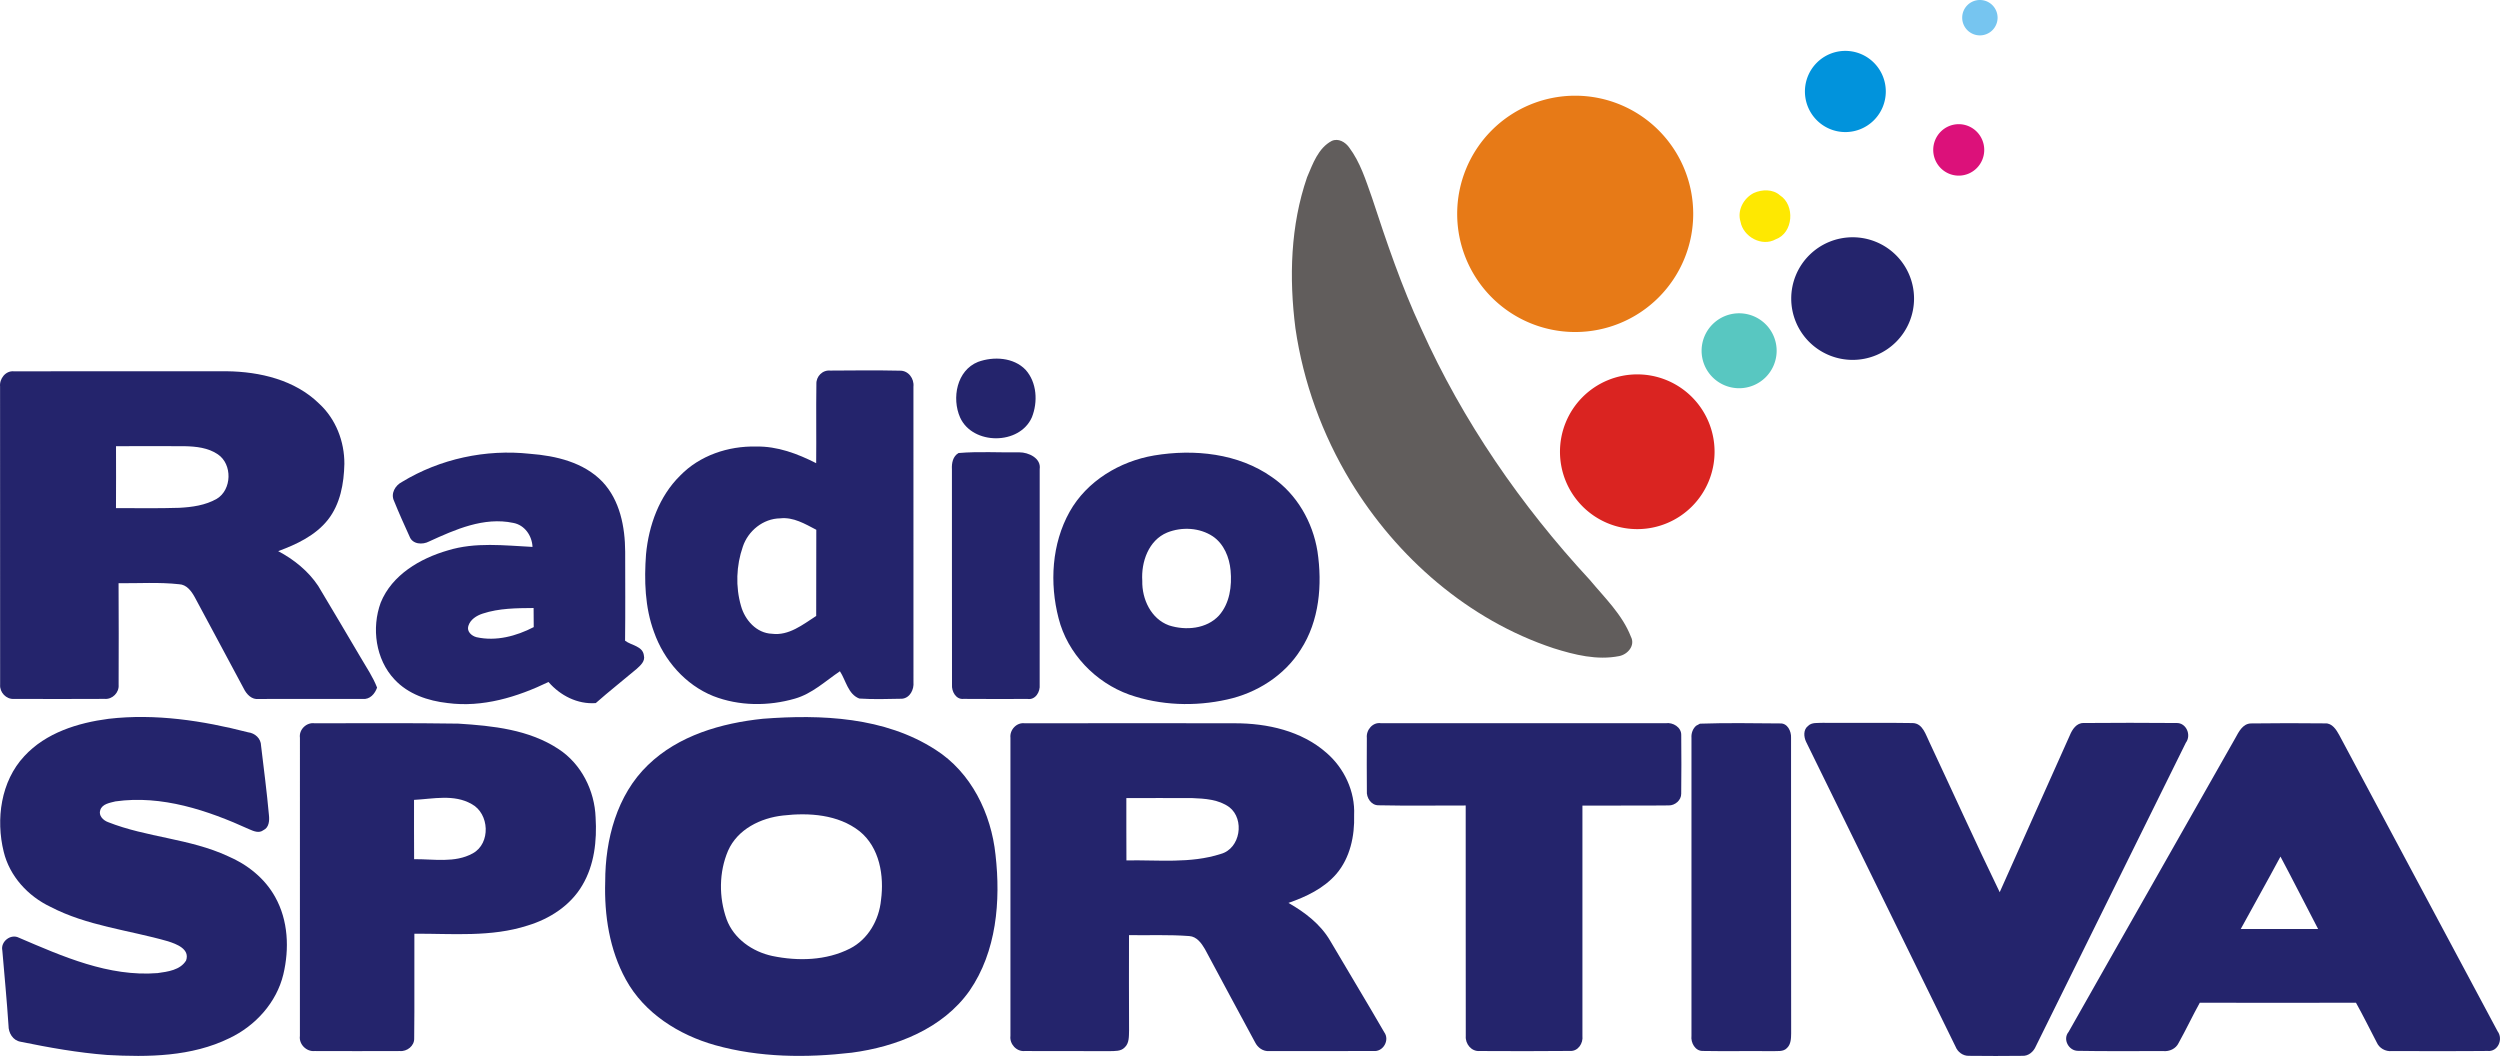<svg id="a" width="939.96pt" height="397.03pt" version="1.1" viewBox="0 0 939.96 397.03" xmlns="http://www.w3.org/2000/svg">
 <path id="b" d="m709.03 34.394a15.204 15.263 0 0 1-15.204 15.263 15.204 15.263 0 0 1-15.204-15.263 15.204 15.263 0 0 1 15.204-15.263 15.204 15.263 0 0 1 15.204 15.263z" fill="#0193dc" style="paint-order:stroke fill markers"/>
 <path id="c" d="m746.04 56.362a9.588 9.673 0 0 1-9.588 9.673 9.588 9.673 0 0 1-9.588-9.673 9.588 9.673 0 0 1 9.588-9.673 9.588 9.673 0 0 1 9.588 9.673z" fill="#dc117a" style="paint-order:stroke fill markers"/>
 <path id="d" d="m719.65 112.26a23.088 23.051 0 0 1-23.088 23.051 23.088 23.051 0 0 1-23.088-23.051 23.088 23.051 0 0 1 23.088-23.051 23.088 23.051 0 0 1 23.088 23.051z" fill="#24246c" style="paint-order:stroke fill markers"/>
 <path id="e" d="m667.99 131.88a14.107 14.086 0 0 1-14.108 14.086 14.107 14.086 0 0 1-14.108-14.086 14.107 14.086 0 0 1 14.108-14.086 14.107 14.086 0 0 1 14.108 14.086z" fill="#58c7c1" style="paint-order:stroke fill markers"/>
 <path id="f" d="m644.65 169.85a29.062 29.09 0 0 1-29.062 29.09 29.062 29.09 0 0 1-29.062-29.09 29.062 29.09 0 0 1 29.062-29.09 29.062 29.09 0 0 1 29.062 29.09z" fill="#da2421" style="paint-order:stroke fill markers"/>
 <path id="g" d="m751.06 6.652a6.652 6.652 0 0 1-6.652 6.652 6.652 6.652 0 0 1-6.652-6.652 6.652 6.652 0 0 1 6.652-6.652 6.652 6.652 0 0 1 6.652 6.652z" fill="#76c5f0" style="paint-order:stroke fill markers"/>
 <path id="h" d="m636.62 80.408a44.371 44.425 0 0 1-44.371 44.425 44.371 44.425 0 0 1-44.371-44.425 44.371 44.425 0 0 1 44.371-44.425 44.371 44.425 0 0 1 44.371 44.425z" fill="#e77a17" style="paint-order:stroke fill markers"/>
 <path id="i" d="m659.41 72.561c3.07-1.38 7.17-1.51 9.82 0.87 5.75 3.68 5.07 14.15-1.57 16.53-5.2 2.95-12.24-0.93-13.26-6.61-1.32-4.25 1.17-8.85 5.01-10.79z" fill="#fee801"/>
 <g id="j" transform="translate(-27.703 -35.579)">
  <path id="k" d="m528.42 88.56c2.48-1.12 5.08 0.43 6.53 2.45 4.19 5.56 6.27 12.35 8.58 18.84 5.48 16.68 11.11 33.35 18.52 49.29 15.62 34.76 37.5 66.51 63.36 94.43 5.6 6.74 12.24 13.06 15.47 21.36 1.76 3.33-1.18 6.71-4.41 7.33-8.29 1.64-16.76-0.47-24.66-2.96-32.03-10.62-58.93-34.12-76.32-62.76-10.63-17.56-17.78-37.23-20.73-57.55-2.41-18.92-1.88-38.62 4.39-56.79 2.14-5 4.16-10.95 9.27-13.64z" fill="#615d5c"/>
 </g>
 <g id="l" transform="translate(-27.703 -35.579)" fill="#24246c">
  <path id="m" d="m395.41 171.65c5.83-2.13 13.4-1.74 17.91 2.98 4.26 4.76 4.65 12.08 2.36 17.83-4.61 10.54-22.27 10.51-26.99 0.1-3.21-7.26-1.28-17.7 6.72-20.91z"/>
  <path id="n" d="m27.73 180.96c-0.31-2.96 2.06-6.08 5.2-5.77 26.71-0.05 53.42 0 80.12-0.02 12.37 0.16 25.54 3.25 34.63 12.16 6.27 5.74 9.55 14.23 9.5 22.67-0.16 7.36-1.53 15.11-6.21 21.03-4.7 5.91-11.75 9.22-18.68 11.77 5.91 3.12 11.31 7.47 15.04 13.06 5.4 8.98 10.7 18.01 16.03 27.02 2.15 3.68 4.57 7.23 6.12 11.23-0.84 2.36-2.7 4.53-5.45 4.26-13.01 0.03-26.01 0-39.01 0.01-2.63 0.36-4.61-1.73-5.66-3.89-6.11-11.49-12.32-22.93-18.45-34.41-1.24-2.25-3.06-4.74-5.88-4.84-7.55-0.83-15.17-0.31-22.75-0.38 0.09 12.72 0.06 25.45 0.02 38.18 0.26 2.91-2.32 5.55-5.24 5.31-11.37 0.06-22.75 0.05-34.12 0.01-2.91 0.2-5.4-2.48-5.19-5.33-0.04-37.36 0-74.72-0.02-112.07m43.59 22.38c0.02 7.76 0.04 15.52-0.01 23.28 7.92-0.01 15.85 0.15 23.77-0.11 4.84-0.25 9.85-0.94 14.12-3.38 5.71-3.43 5.94-13.01 0.41-16.73-3.65-2.5-8.23-2.97-12.54-3.06-8.58-0.06-17.16-0.01-25.75 0z"/>
  <path id="o" d="m334.65 179.98c-0.13-2.88 2.32-5.37 5.24-5.07 8.72-0.06 17.45-0.15 26.18 0.04 3.18-0.08 5.4 2.99 5.07 6.01 0 37.04-0.02 74.07 0.01 111.1 0.25 2.75-1.29 5.93-4.28 6.23-5.36 0.09-10.74 0.29-16.08-0.07-4.23-1.61-5.03-6.81-7.29-10.26-5.46 3.69-10.43 8.43-16.91 10.29-9.99 2.89-20.99 2.84-30.73-0.97-10.49-4.22-18.53-13.47-22.25-24.04-3.45-9.32-3.73-19.47-3.01-29.28 1.02-10.83 4.95-21.8 12.82-29.55 7.35-7.59 18.12-11.19 28.56-10.94 7.96-0.17 15.6 2.7 22.59 6.26 0.11-9.92-0.07-19.84 0.08-29.75m-27.66 61.15c-2.47 7.1-2.77 15.05-0.68 22.28 1.47 5.29 5.82 10.23 11.61 10.45 6.38 0.83 11.64-3.46 16.66-6.69 0.06-10.8-0.02-21.6 0.04-32.4-4.23-2.2-8.62-4.86-13.59-4.3-6.4 0.09-12.05 4.69-14.04 10.66z"/>
  <path id="p" d="m178.86 216.77c14.3-8.69 31.49-12.38 48.11-10.57 9.76 0.74 20.21 3.2 27.23 10.5 6.6 6.99 8.51 16.98 8.56 26.29 0.01 11.16 0.09 22.32-0.04 33.48 2.36 1.83 6.68 1.99 7.08 5.59 0.54 2.16-1.32 3.73-2.73 5.02-5.1 4.31-10.37 8.43-15.37 12.85-6.86 0.52-13.36-2.84-17.77-7.93-11.74 5.66-24.82 9.67-37.97 7.91-7.33-0.82-14.82-3.34-19.94-8.88-7.1-7.55-8.68-19.31-5.18-28.86 4.23-10.46 14.82-16.63 25.21-19.64 10.34-3.2 21.26-1.86 31.87-1.32-0.18-4.21-2.94-8.24-7.24-9.03-11.06-2.33-21.8 2.48-31.64 6.98-2.42 1.31-6.22 1.11-7.33-1.82-2.03-4.44-4.03-8.9-5.86-13.43-1.33-2.79 0.46-5.86 3.01-7.14m30.33 49.51c-2.31 0.75-4.68 2.22-5.41 4.69-0.62 2.07 1.25 3.7 3.07 4.18 7.36 1.64 14.96-0.39 21.53-3.79-0.05-2.4-0.06-4.79-0.05-7.18-6.41 0.05-12.98 0.07-19.14 2.1z"/>
  <path id="q" d="m388.1 205.91c7.59-0.65 15.25-0.14 22.87-0.26 3.41-0.02 8.26 2.2 7.64 6.3-0.02 27.02 0.01 54.04-0.01 81.05 0.26 2.64-1.55 5.83-4.57 5.37-8.02 0.01-16.05 0.06-24.06-0.02-2.86 0.31-4.53-2.84-4.33-5.32-0.06-27.01 0.01-54.02-0.03-81.03-0.13-2.28 0.35-4.86 2.49-6.09z"/>
  <path id="r" d="m461.6 206.83c15.07-2.51 31.7-0.84 44.43 8.2 9.27 6.37 15.25 16.84 17.02 27.86 1.86 12.49 0.74 26.12-6.3 36.94-6.11 9.74-16.52 16.32-27.66 18.75-12.12 2.72-25.05 2.27-36.81-1.84-12.76-4.59-23.22-15.47-26.57-28.7-3.42-13.21-2.59-27.99 4.15-40.04 6.49-11.58 18.86-18.98 31.74-21.17m4.95 28.97c-7.01 2.89-9.83 11.08-9.37 18.16-0.16 6.85 3.27 14.29 10.04 16.75 6.26 2.02 14.14 1.36 18.81-3.72 4.05-4.58 4.9-11.08 4.35-16.96-0.44-4.89-2.5-9.96-6.67-12.79-4.99-3.31-11.67-3.64-17.16-1.44z"/>
  <path id="s" d="m68.53 305.84c17.61-2.04 35.38 0.68 52.44 5.07 2.61 0.31 4.86 2.33 4.89 5.06 1.03 8.66 2.17 17.32 2.95 26.01 0.24 2.05 0.09 4.74-2.08 5.73-1.64 1.26-3.64 0.39-5.29-0.33-15.66-7.13-32.9-12.95-50.32-10.49-2.05 0.53-4.98 0.91-5.72 3.27-0.72 2.08 1.11 3.86 2.91 4.52 14.58 5.78 30.74 6.16 45.05 12.79 7.34 3.12 13.94 8.35 17.82 15.41 4.91 8.77 5.34 19.44 3.05 29.06-2.56 10.6-10.5 19.34-20.25 23.97-14.24 6.99-30.54 7.18-46.05 6.32-10.93-0.84-21.76-2.77-32.49-4.97-2.91-0.49-4.56-3.31-4.54-6.1-0.62-9.41-1.53-18.8-2.32-28.19-0.74-3.35 3.14-6.4 6.2-4.84 16.49 7.06 33.8 14.78 52.17 13.32 3.81-0.53 8.55-1.13 10.72-4.74 1.51-4.33-3.63-6.2-6.81-7.22-14.76-4.24-30.44-5.78-44.23-12.98-8.42-4.01-15.31-11.49-17.53-20.67-3.02-12.2-1.09-26.5 7.73-35.94 8.11-8.82 20.14-12.55 31.7-14.06z"/>
  <path id="t" d="m314.55 305.82c21.95-1.69 45.79-0.68 64.84 11.61 13.47 8.53 20.99 24.02 22.61 39.54 1.98 17.38 0.41 36.38-9.79 51.15-10.09 14.25-27.51 21.03-44.28 23.25-17.06 1.99-34.69 1.84-51.33-2.82-13.61-3.82-26.64-11.99-33.57-24.64-6.18-11.2-8.17-24.25-7.78-36.91 0-15.74 4.38-32.51 16.02-43.73 11.51-11.19 27.68-15.82 43.28-17.45m7.59 36.37c-8.41 0.9-17.15 5.16-20.7 13.25-3.45 8.07-3.48 17.54-0.55 25.77 2.7 7.33 9.74 12.2 17.19 13.8 9.65 2 20.27 1.76 29.2-2.79 6.8-3.45 10.93-10.74 11.66-18.18 1.24-9.16-0.49-19.85-8.08-25.95-8.01-6.29-18.96-7.02-28.72-5.9z"/>
  <path id="u" d="m491.99 307.52c12.19-0.01 25.04 2.85 34.41 11.08 6.71 5.76 10.84 14.56 10.43 23.47 0.24 7.77-1.5 16-6.64 22.05-4.68 5.45-11.38 8.63-18.05 10.94 6.16 3.51 12.05 7.99 15.68 14.21 6.74 11.49 13.67 22.88 20.33 34.41 2.17 2.96-0.42 7.49-4.07 7.05-13.05 0.09-26.11 0.03-39.16 0.03-2.31 0.21-4.35-1.29-5.33-3.29-6.35-11.65-12.56-23.37-18.86-35.05-1.28-2.2-3.08-4.71-5.86-4.89-7.54-0.58-15.12-0.24-22.68-0.35-0.02 11.94-0.04 23.88 0.02 35.81-0.07 2.19 0.12 4.83-1.68 6.44-1.42 1.49-3.63 1.29-5.5 1.36-10.69-0.07-21.38 0.04-32.07-0.04-3.1 0.29-5.74-2.67-5.35-5.7-0.02-37.36-0.02-74.72 0-112.07-0.33-3.02 2.36-5.9 5.44-5.45 26.32-0.07 52.63-0.03 78.94-0.01m-40.8 28.13c0.02 7.81-0.03 15.62 0.03 23.43 11.81-0.23 24.07 1.27 35.48-2.43 7.38-2.02 9.07-13.03 3.21-17.58-3.99-2.92-9.19-3.23-13.95-3.42-8.26-0.04-16.51-0.01-24.77 0z"/>
  <path id="v" d="m707.47 308.55c1.43-1.48 3.66-1.07 5.51-1.2 11.31 0.09 22.62-0.11 33.92 0.09 3.8 0.14 4.86 4.49 6.28 7.29 8.8 18.76 17.33 37.66 26.38 56.3 8.74-19.69 17.6-39.32 26.37-59 0.89-2.18 2.52-4.69 5.19-4.61 11.59-0.1 23.18-0.1 34.77 0 3.77-0.23 5.85 4.5 3.65 7.42-18.79 38.04-37.58 76.09-56.4 114.13-0.85 2.02-2.75 3.7-5.05 3.58-6.71 0.08-13.42 0.08-20.13 0-2.23 0.06-4.21-1.44-5.01-3.47-18.74-38.19-37.48-76.39-56.19-114.6-0.88-1.85-1.1-4.55 0.71-5.93z"/>
  <path id="w" d="m140.47 312.96c-0.42-3.06 2.46-5.87 5.51-5.44 18 0.01 36.01-0.15 54.01 0.13 12.97 0.81 26.68 2.22 37.78 9.61 8.53 5.59 13.51 15.6 13.87 25.68 0.53 8.73-0.46 17.88-5.02 25.52-4.43 7.57-12.23 12.59-20.49 15.09-13.76 4.47-28.41 3.02-42.63 3.09-0.07 13.11 0.09 26.23-0.07 39.35 0.11 2.82-2.7 5.02-5.42 4.76-10.67 0.05-21.35 0.03-32.03 0-3.07 0.31-5.96-2.58-5.52-5.67 0.03-37.37-0.01-74.75 0.01-112.12m42.9 23.36c0.01 7.44-0.03 14.87 0.03 22.3 7.33-0.09 15.33 1.54 22.06-2.19 6.84-3.75 6.28-14.99-0.46-18.56-6.6-3.78-14.46-1.92-21.63-1.55z"/>
  <path id="x" d="m541.61 312.99c-0.3-2.95 2.24-6.01 5.35-5.49 35.66-0.01 71.32 0 106.98 0 2.73-0.43 5.99 1.51 5.88 4.51 0.05 7.32 0.1 14.65-0.01 21.98 0.05 2.44-2.34 4.47-4.7 4.41-10.81 0.14-21.63-0.01-32.44 0.07-0.01 28.86 0 57.72 0 86.58 0.33 2.76-1.62 5.85-4.65 5.66-11.32 0.12-22.66 0.08-33.98 0.03-3.12 0.26-5.46-2.69-5.23-5.64-0.06-28.89 0.01-57.78-0.03-86.67-10.93-0.03-21.86 0.16-32.78-0.08-2.77 0.04-4.61-2.87-4.38-5.41-0.08-6.65-0.03-13.3-0.01-19.95z"/>
  <path id="y" d="m665.41 308.46c0.36-0.2 1.09-0.6 1.45-0.79 10.04-0.35 20.12-0.16 30.17-0.09 2.75-0.13 4.2 2.96 4.08 5.35 0.04 37.03-0.04 74.06 0.04 111.09-0.03 1.93-0.05 4.17-1.57 5.6-1.42 1.53-3.72 1.04-5.57 1.18-8.69-0.12-17.4 0.09-26.09-0.08-2.87 0.06-4.57-3.13-4.25-5.69v-112.05c-0.12-1.68 0.47-3.38 1.74-4.52z"/>
  <path id="z" d="m868.13 313.12c1.29-2.35 2.78-5.45 5.88-5.54 9.33-0.12 18.67-0.13 28-0.02 2.56-0.09 4.08 2.36 5.17 4.32 19.82 37.17 39.76 74.28 59.58 111.45 2.2 2.95 0.14 7.8-3.78 7.39-12 0.12-24.01 0.03-36.01 0.05-2.38 0.22-4.69-1.07-5.65-3.25-2.6-4.97-5.07-10.02-7.81-14.93-19.57 0.04-39.15 0.05-58.72 0-2.77 4.99-5.19 10.17-7.98 15.15-1.03 2.16-3.44 3.25-5.76 3.03-10.69-0.05-21.39 0.12-32.07-0.09-3.46 0.01-5.84-4.34-3.52-7.12 20.82-36.85 41.84-73.59 62.67-110.44m2.05 71.76c9.7-0.02 19.39 0.02 29.09-0.02-4.75-9.06-9.34-18.2-14.15-27.22-4.88 9.13-9.99 18.14-14.94 27.24z"/>
 </g>
</svg>
